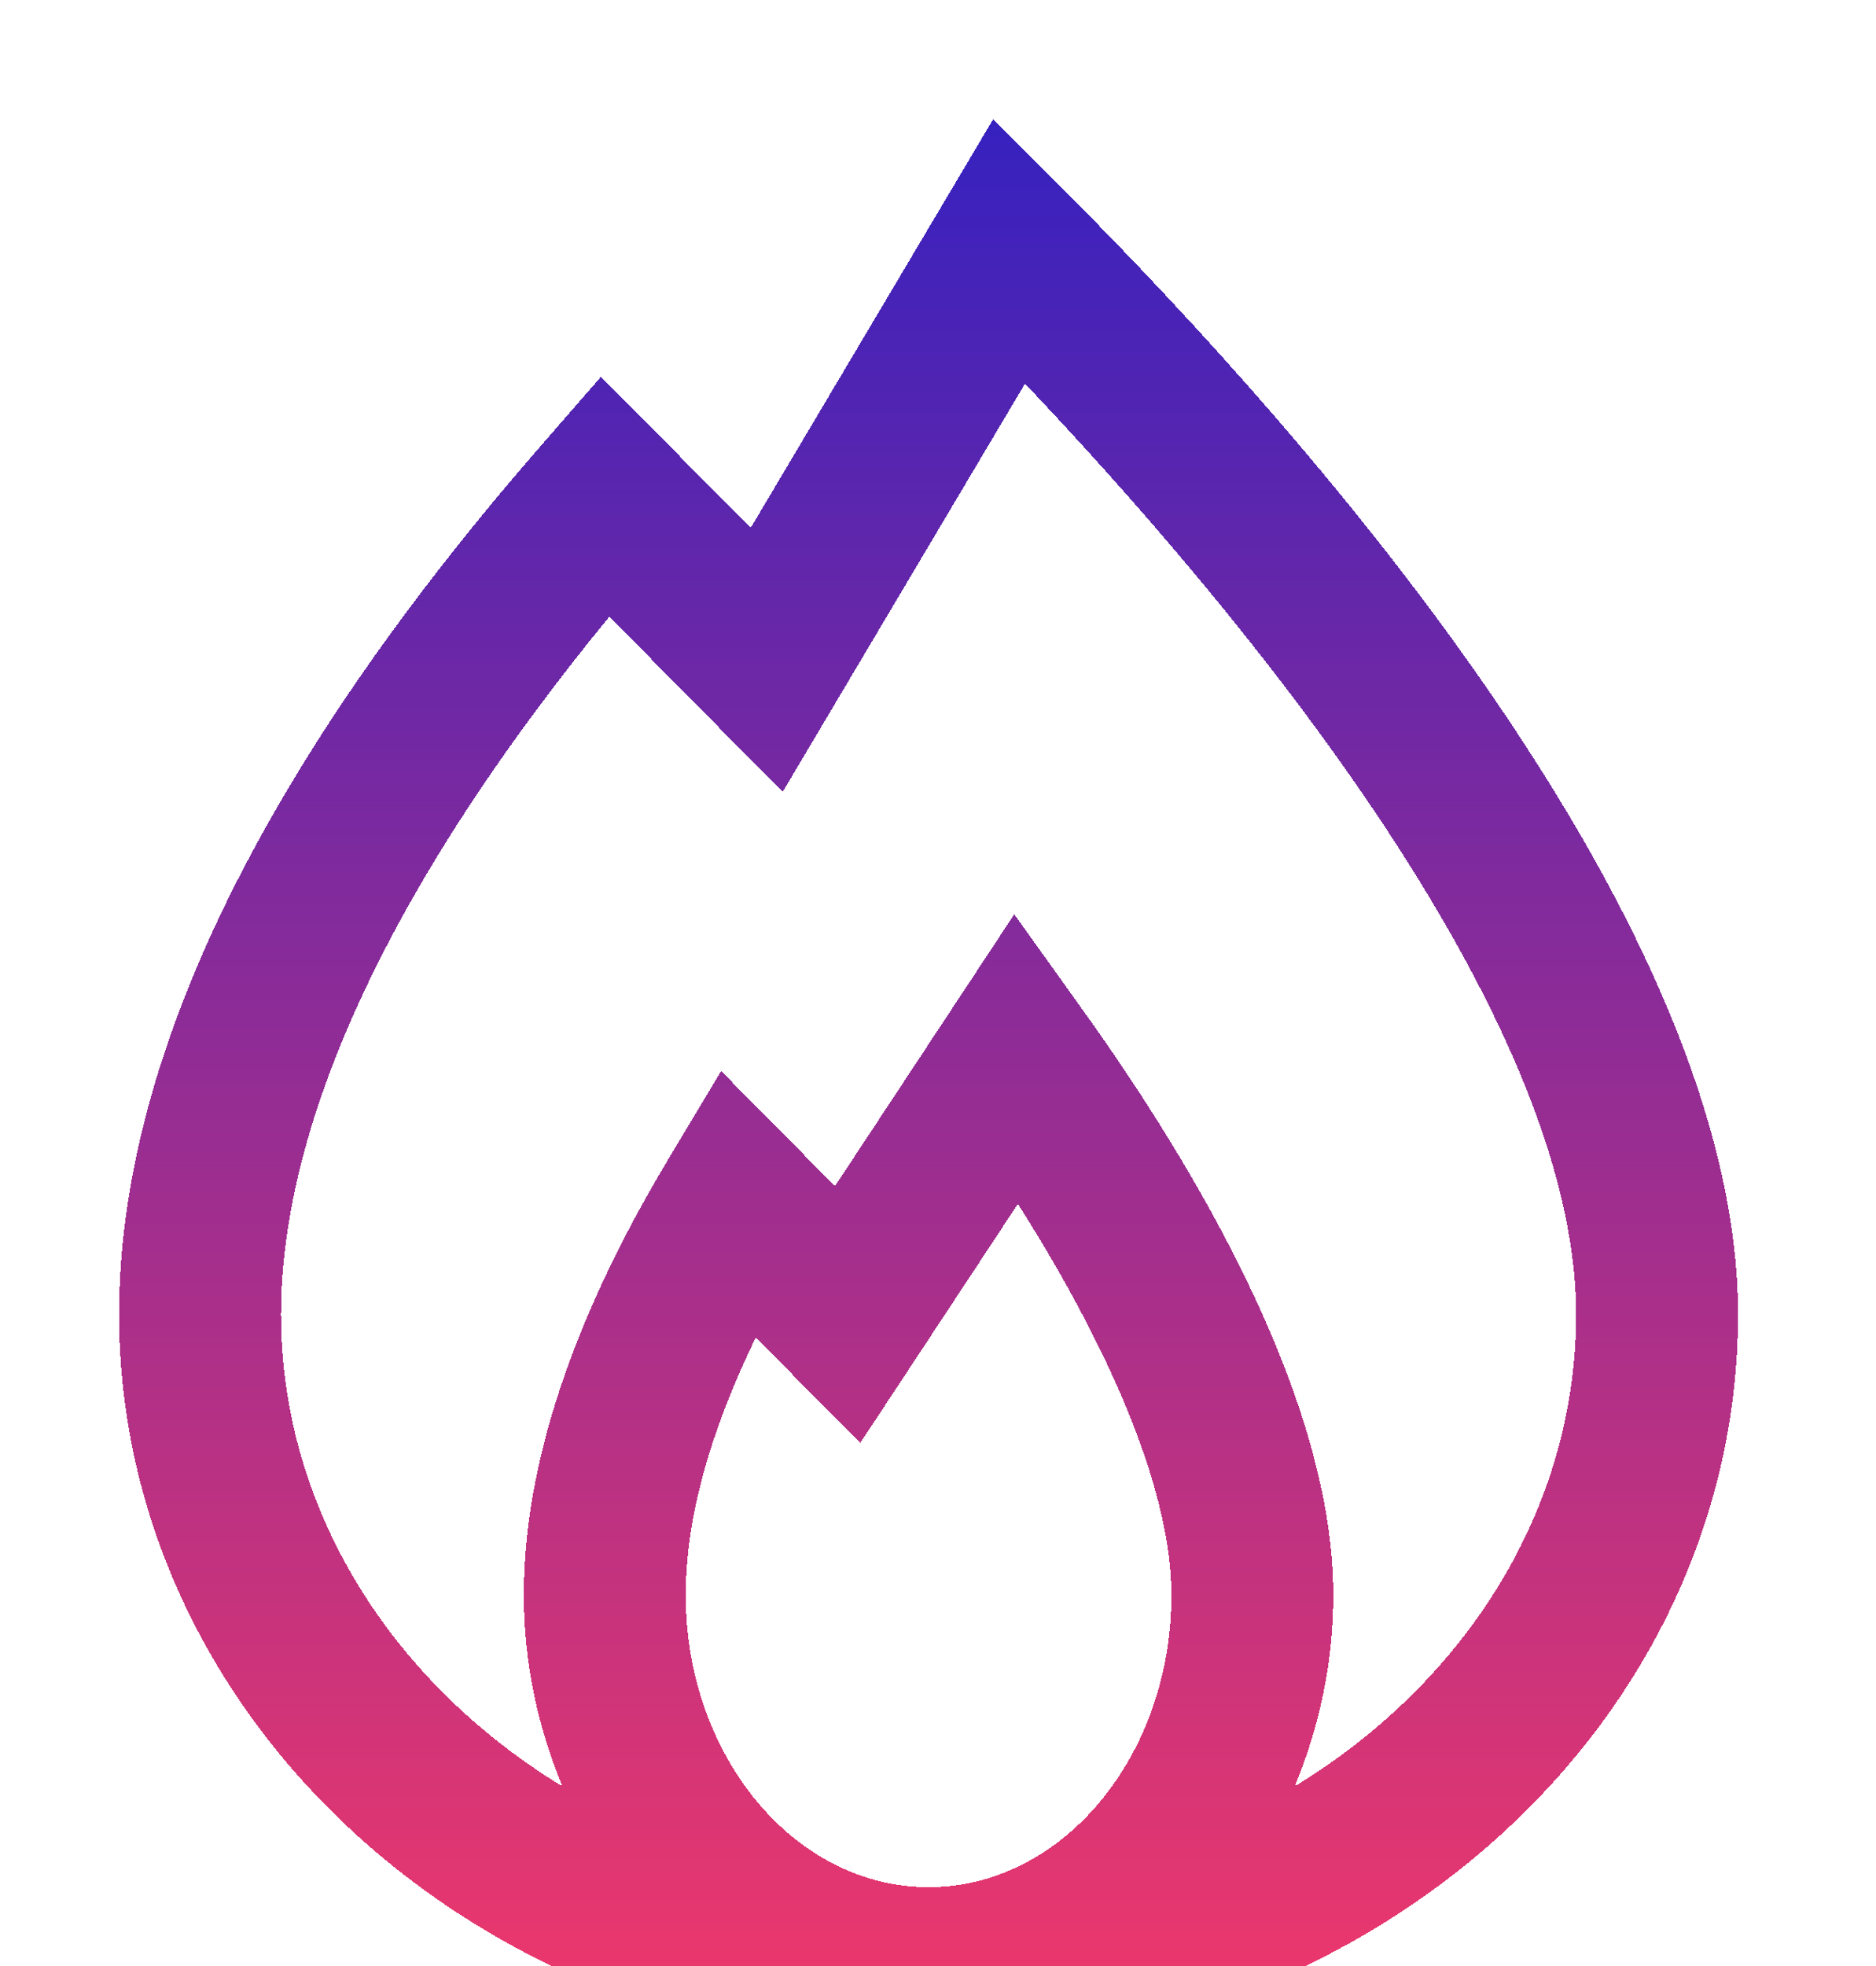 <svg width="63" height="66" viewBox="0 0 63 66" fill="none" xmlns="http://www.w3.org/2000/svg">
<g filter="url(#filter0_d_675_7909)">
<path d="M33.355 0L25.21 13.722L20.182 8.648L18.271 10.842C8.803 21.685 4 31.538 4 40.126C4 53.755 16.194 64.846 31.183 64.846C46.172 64.846 58.366 53.755 58.366 40.126C58.366 27.047 44.239 10.919 35.818 2.468L33.355 0ZM34.422 8.878C41.424 16.256 52.929 29.931 52.929 40.126C52.929 46.694 49.179 52.498 43.479 55.968C44.291 54.008 44.775 51.847 44.775 49.546C44.775 43.007 40.195 35.249 36.354 29.896L34.061 26.694L28.04 35.819L24.217 31.956L22.423 34.95C19.218 40.294 17.591 45.204 17.591 49.546C17.591 51.847 18.075 54.008 18.887 55.968C13.187 52.498 9.437 46.694 9.437 40.126C9.437 33.565 13.236 25.505 20.464 16.7L26.283 22.584L34.422 8.878ZM34.183 36.414C37.526 41.679 39.338 46.261 39.338 49.546C39.338 54.955 35.679 59.353 31.183 59.353C26.687 59.353 23.028 54.955 23.028 49.546C23.028 47.014 23.817 44.115 25.38 40.899L28.889 44.439L34.183 36.414Z" fill="url(#paint0_linear_675_7909)" shape-rendering="crispEdges"/>
</g>
<defs>
<filter id="filter0_d_675_7909" x="0" y="0" width="62.366" height="72.846" filterUnits="userSpaceOnUse" color-interpolation-filters="sRGB">
<feFlood flood-opacity="0" result="BackgroundImageFix"/>
<feColorMatrix in="SourceAlpha" type="matrix" values="0 0 0 0 0 0 0 0 0 0 0 0 0 0 0 0 0 0 127 0" result="hardAlpha"/>
<feOffset dy="4"/>
<feGaussianBlur stdDeviation="2"/>
<feComposite in2="hardAlpha" operator="out"/>
<feColorMatrix type="matrix" values="0 0 0 0 0 0 0 0 0 0 0 0 0 0 0 0 0 0 0.05 0"/>
<feBlend mode="normal" in2="BackgroundImageFix" result="effect1_dropShadow_675_7909"/>
<feBlend mode="normal" in="SourceGraphic" in2="effect1_dropShadow_675_7909" result="shape"/>
</filter>
<linearGradient id="paint0_linear_675_7909" x1="31.183" y1="0" x2="31.183" y2="64.846" gradientUnits="userSpaceOnUse">
<stop stop-color="#3621BF"/>
<stop offset="1" stop-color="#F23869"/>
<stop offset="1" stop-color="#3621BF" stop-opacity="0"/>
</linearGradient>
</defs>
</svg>
